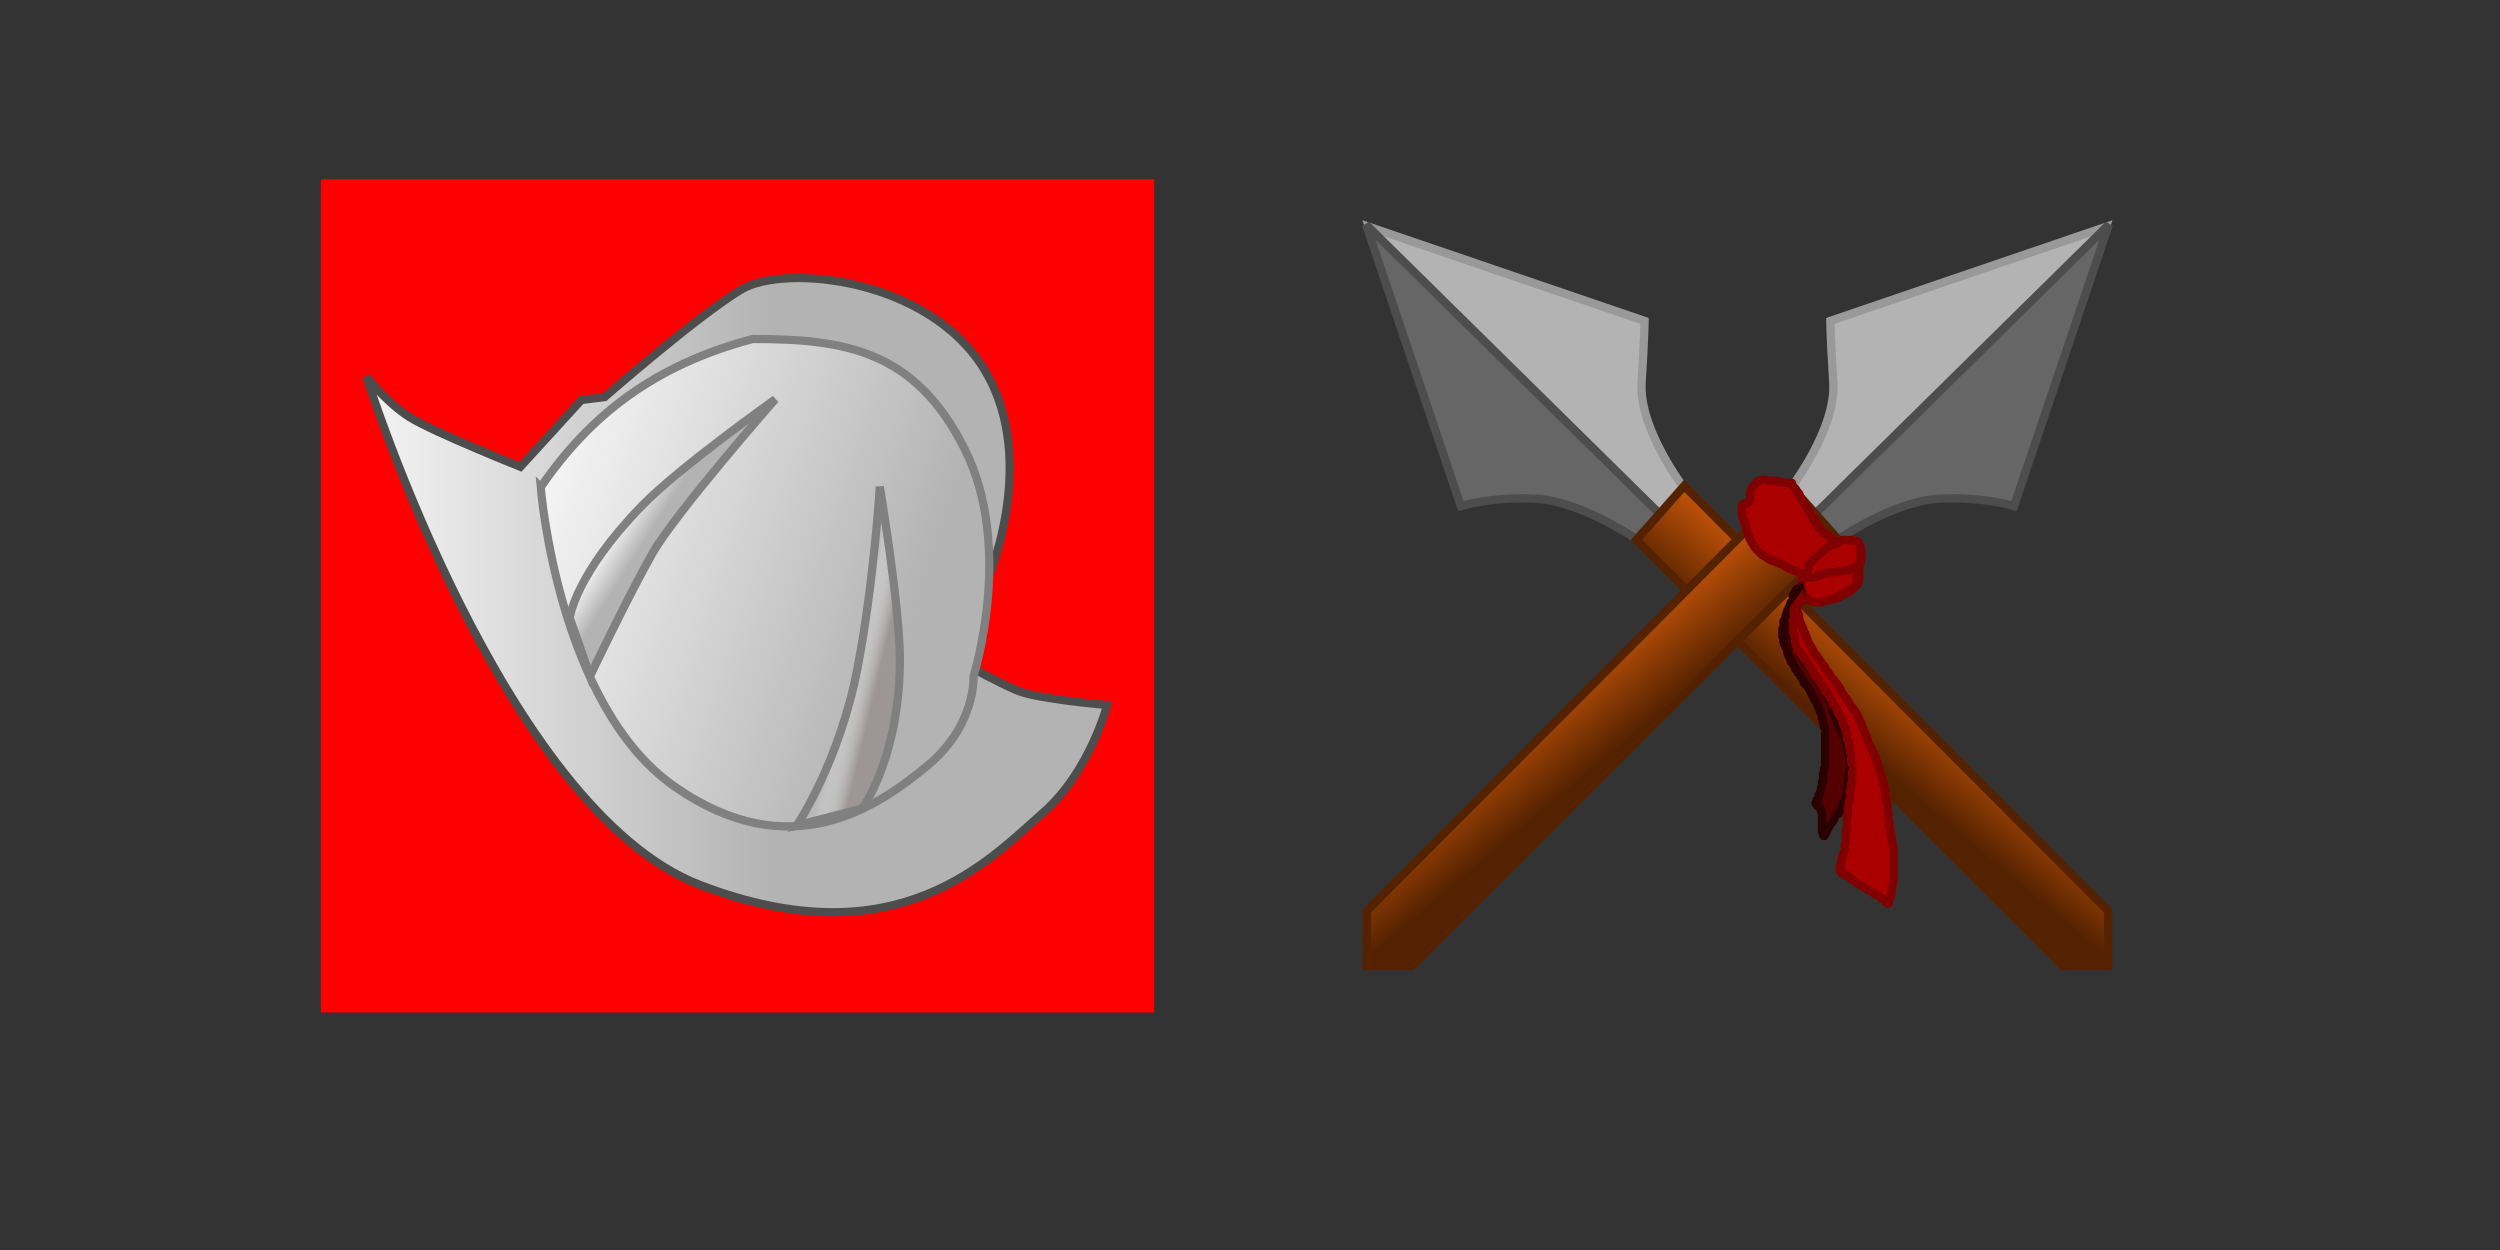 <?xml version="1.0" encoding="UTF-8" standalone="no"?>
<!-- Created with Inkscape (http://www.inkscape.org/) -->

<svg
   xmlns:dc="http://purl.org/dc/elements/1.1/"
   xmlns:cc="http://creativecommons.org/ns#"
   xmlns:rdf="http://www.w3.org/1999/02/22-rdf-syntax-ns#"
   xmlns:svg="http://www.w3.org/2000/svg"
   xmlns="http://www.w3.org/2000/svg"
   xmlns:xlink="http://www.w3.org/1999/xlink"
   xmlns:sodipodi="http://sodipodi.sourceforge.net/DTD/sodipodi-0.dtd"
   xmlns:inkscape="http://www.inkscape.org/namespaces/inkscape"
   width="600"
   height="300"
   viewBox="0 0 600 300"
   id="svg2"
   version="1.1"
   inkscape:version="0.91 r13725"
   sodipodi:docname="imagenes.svg">
  <rect x="0" y="0" width="600" height="300" fill="#333333" stroke="none"/>
  <defs
     id="defs4">
    <linearGradient
       inkscape:collect="always"
       id="linearGradient4298">
      <stop
         style="stop-color:#552200;stop-opacity:1;"
         offset="0"
         id="stop4300" />
      <stop
         style="stop-color:#bd5109;stop-opacity:1"
         offset="1"
         id="stop4302" />
    </linearGradient>
    <linearGradient
       inkscape:collect="always"
       id="linearGradient4196">
      <stop
         style="stop-color:#9c9696;stop-opacity:1"
         offset="0"
         id="stop4198" />
      <stop
         style="stop-color:#ffffff;stop-opacity:0"
         offset="1"
         id="stop4200" />
    </linearGradient>
    <linearGradient
       inkscape:collect="always"
       id="linearGradient3386">
      <stop
         style="stop-color:#b3b3b3;stop-opacity:1;"
         offset="0"
         id="stop3388" />
      <stop
         style="stop-color:#ffffff;stop-opacity:1"
         offset="1"
         id="stop3390" />
    </linearGradient>
    <linearGradient
       inkscape:collect="always"
       xlink:href="#linearGradient3386"
       id="linearGradient3376"
       x1="89.5"
       y1="827.862"
       x2="36.5"
       y2="809.862"
       gradientUnits="userSpaceOnUse" />
    <linearGradient
       inkscape:collect="always"
       xlink:href="#linearGradient3386"
       id="linearGradient3392"
       x1="74"
       y1="827.862"
       x2="15.5"
       y2="827.862"
       gradientUnits="userSpaceOnUse" />
    <linearGradient
       inkscape:collect="always"
       xlink:href="#linearGradient3386"
       id="linearGradient4194"
       x1="57.616"
       y1="814.655"
       x2="53.823"
       y2="812.246"
       gradientUnits="userSpaceOnUse" />
    <linearGradient
       inkscape:collect="always"
       xlink:href="#linearGradient4196"
       id="linearGradient4202"
       x1="86.621"
       y1="830.507"
       x2="82.908"
       y2="829.624"
       gradientUnits="userSpaceOnUse" />
    <filter
       style="color-interpolation-filters:sRGB"
       inkscape:label="Drop Shadow"
       id="filter4270">
      <feFlood
         flood-opacity="0.863"
         flood-color="rgb(0,0,0)"
         result="flood"
         id="feFlood4272" />
      <feComposite
         in="flood"
         in2="SourceGraphic"
         operator="in"
         result="composite1"
         id="feComposite4274" />
      <feGaussianBlur
         in="composite1"
         stdDeviation="1.5"
         result="blur"
         id="feGaussianBlur4276" />
      <feOffset
         dx="0"
         dy="0"
         result="offset"
         id="feOffset4278" />
      <feComposite
         in="SourceGraphic"
         in2="offset"
         operator="over"
         result="composite2"
         id="feComposite4280" />
    </filter>
    <linearGradient
       inkscape:collect="always"
       xlink:href="#linearGradient4298"
       id="linearGradient4304"
       x1="196.75"
       y1="837.862"
       x2="190.25"
       y2="830.112"
       gradientUnits="userSpaceOnUse" />
    <linearGradient
       inkscape:collect="always"
       xlink:href="#linearGradient4298"
       id="linearGradient4319"
       gradientUnits="userSpaceOnUse"
       x1="196.75"
       y1="837.862"
       x2="190.25"
       y2="830.112"
       gradientTransform="translate(100,0)" />
    <filter
       style="color-interpolation-filters:sRGB"
       inkscape:label="Drop Shadow"
       id="filter4619">
      <feFlood
         flood-opacity="0.863"
         flood-color="rgb(0,0,0)"
         result="flood"
         id="feFlood4621" />
      <feComposite
         in="flood"
         in2="SourceGraphic"
         operator="in"
         result="composite1"
         id="feComposite4623" />
      <feGaussianBlur
         in="composite1"
         stdDeviation="1.5"
         result="blur"
         id="feGaussianBlur4625" />
      <feOffset
         dx="0"
         dy="0"
         result="offset"
         id="feOffset4627" />
      <feComposite
         in="SourceGraphic"
         in2="offset"
         operator="over"
         result="composite2"
         id="feComposite4629" />
    </filter>
    <filter
       style="color-interpolation-filters:sRGB"
       inkscape:label="Drop Shadow"
       id="filter4631">
      <feFlood
         flood-opacity="0.863"
         flood-color="rgb(0,0,0)"
         result="flood"
         id="feFlood4633" />
      <feComposite
         in="flood"
         in2="SourceGraphic"
         operator="in"
         result="composite1"
         id="feComposite4635" />
      <feGaussianBlur
         in="composite1"
         stdDeviation="1.5"
         result="blur"
         id="feGaussianBlur4637" />
      <feOffset
         dx="0"
         dy="0"
         result="offset"
         id="feOffset4639" />
      <feComposite
         in="SourceGraphic"
         in2="offset"
         operator="over"
         result="composite2"
         id="feComposite4641" />
    </filter>
    <filter
       style="color-interpolation-filters:sRGB"
       inkscape:label="Drop Shadow"
       id="filter4643">
      <feFlood
         flood-opacity="0.863"
         flood-color="rgb(0,0,0)"
         result="flood"
         id="feFlood4645" />
      <feComposite
         in="flood"
         in2="SourceGraphic"
         operator="in"
         result="composite1"
         id="feComposite4647" />
      <feGaussianBlur
         in="composite1"
         stdDeviation="1.5"
         result="blur"
         id="feGaussianBlur4649" />
      <feOffset
         dx="0"
         dy="0"
         result="offset"
         id="feOffset4651" />
      <feComposite
         in="SourceGraphic"
         in2="offset"
         operator="over"
         result="composite2"
         id="feComposite4653" />
    </filter>
  </defs>
  <sodipodi:namedview
     id="base"
     pagecolor="#ffffff"
     bordercolor="#666666"
     borderopacity="1.0"
     inkscape:pageopacity="0.0"
     inkscape:pageshadow="2"
     inkscape:zoom="1"
     inkscape:cx="297.24439"
     inkscape:cy="192.16868"
     inkscape:document-units="px"
     inkscape:current-layer="layer1"
     showgrid="false"
     units="px"
     inkscape:window-width="1302"
     inkscape:window-height="739"
     inkscape:window-x="0"
     inkscape:window-y="0"
     inkscape:window-maximized="1" />
  <g
     inkscape:label="Capa 1"
     inkscape:groupmode="layer"
     id="layer1"
     transform="translate(0,-752.362)">
    <rect
       style="fill:#ff0000;fill-opacity:1;stroke:none;stroke-width:10;stroke-linecap:round;stroke-miterlimit:4;stroke-dasharray:none;stroke-opacity:1"
       id="rect3336"
       width="200"
       height="200"
       x="77"
       y="795.362"
       inkscape:export-xdpi="90"
       inkscape:export-ydpi="90"
       inkscape:export-filename="/home/christian/Documentos/Academia/Desarrollo de aplicaciones moviles/Trabajos/Talleres/Reto 5/AndroidTicTacToe-Tutorial2/app/src/main/res/drawable/o_img.png" />
    <g
       id="g4204"
       transform="matrix(1.972,0,0,1.972,34.746,-711.374)">
      <g
         id="g4196"
         transform="translate(2.577,-5.451)">
        <path
           style="fill:url(#linearGradient3392);fill-opacity:1;fill-rule:evenodd;stroke:#4d4d4d;stroke-width:1px;stroke-linecap:butt;stroke-linejoin:miter;stroke-opacity:1"
           d="m 24.395,793.561 c 0,0 16.617,52.679 40.659,61.872 24.042,9.192 35.224,-3.155 41.719,-8.839 5.657,-4.95 7.778,-13.081 7.778,-13.081 0,0 -8.485,-0.707 -10.96,-1.768 -2.475,-1.061 -5.657,-2.828 -5.657,-2.828 l 1.768,-9.899 c 0,0 6.718,-14.849 0,-26.163 -6.718,-11.314 -24.395,-13.081 -29.698,-9.899 -5.303,3.182 -16.617,13.081 -16.617,13.081 l -2.828,0.354 -7.425,8.132 c 0,0 -10.607,-4.243 -13.435,-6.01 -2.828,-1.768 -5.303,-4.95 -5.303,-4.95 z"
           id="path3353"
           inkscape:connector-curvature="0"
           sodipodi:nodetypes="csscsccsscccsc" />
        <path
           style="fill:url(#linearGradient3376);fill-opacity:1;fill-rule:evenodd;stroke:#808080;stroke-width:1px;stroke-linecap:butt;stroke-linejoin:miter;stroke-opacity:1"
           d="m 45.608,806.996 c 0,0 2.121,26.517 16.263,36.416 14.142,9.899 24.749,2.475 30.759,-2.475 6.01,-4.95 5.657,-10.96 5.657,-10.96 0,0 4.95,-15.556 -1.061,-27.577 -6.01,-12.021 -14.496,-13.435 -25.809,-13.435 -11.907,3.151 -19.764,9.215 -25.809,18.031 z"
           id="path3355"
           inkscape:connector-curvature="0"
           sodipodi:nodetypes="csscscc" />
        <path
           style="fill:url(#linearGradient4194);fill-opacity:1;fill-rule:evenodd;stroke:#808080;stroke-width:1px;stroke-linecap:butt;stroke-linejoin:miter;stroke-opacity:1"
           d="m 49.144,822.906 c 0,0 0.608,-5.255 8.839,-13.7 4.515,-4.632 16.175,-12.905 16.175,-12.905 0,0 -12.109,13.789 -14.938,18.738 -2.828,4.95 -7.601,14.938 -7.601,14.938 z"
           id="path3357"
           inkscape:connector-curvature="0"
           sodipodi:nodetypes="cscscc" />
        <path
           sodipodi:nodetypes="cscscc"
           inkscape:connector-curvature="0"
           id="path3368"
           d="m 84.75,846.107 c 0,0 4.497,-6.111 4.574,-17.904 0.042,-6.468 -2.443,-21.255 -2.443,-21.255 0,0 -0.721,11.69 -2.713,22.061 -2.205,11.479 -7.384,19.152 -7.384,19.152 z"
           style="fill:url(#linearGradient4202);fill-opacity:1;fill-rule:evenodd;stroke:#808080;stroke-width:1px;stroke-linecap:butt;stroke-linejoin:miter;stroke-opacity:1" />
      </g>
    </g>
    <g
       id="g4311"
       transform="matrix(-1.995,0,0,1.995,1033.614,-743.197)">
      <g
         id="g4600">
        <g
           transform="translate(100,0)"
           id="g4468">
          <path
             style="fill:#b3b3b3;fill-rule:evenodd;stroke:#999999;stroke-width:1px;stroke-linecap:butt;stroke-linejoin:miter;stroke-opacity:1"
             d="m 215.402,808.499 c 0,0 5.568,-7.159 5.215,-12.816 -0.354,-5.657 -0.354,-7.425 -0.354,-7.425 l 33.146,-11.314 -11.049,33.234 c 0,0 -2.984,-0.705 -7.955,-0.707 -6.302,-0.002 -13.258,4.95 -13.258,4.95 z"
             id="path4313"
             inkscape:connector-curvature="0"
             sodipodi:nodetypes="cscccscc" />
          <path
             style="fill:#666666;fill-rule:evenodd;stroke:#4d4d4d;stroke-width:1px;stroke-linecap:butt;stroke-linejoin:miter;stroke-opacity:1"
             d="m 218.408,811.504 35.355,-34.825 -11.402,33.853 c 0,0 -3.624,-1.149 -9.016,-0.884 -5.392,0.265 -12.109,4.861 -12.109,4.861 z"
             id="path4315"
             inkscape:connector-curvature="0"
             sodipodi:nodetypes="cccscc" />
        </g>
        <path
           sodipodi:nodetypes="cccccc"
           inkscape:connector-curvature="0"
           id="path4317"
           d="m 315.5,808.112 -51,51.125 0,6.625 5.438,0 51.312,-51.25 z"
           style="fill:url(#linearGradient4319);fill-opacity:1;fill-rule:evenodd;stroke:#552200;stroke-width:1px;stroke-linecap:butt;stroke-linejoin:miter;stroke-opacity:1" />
      </g>
    </g>
    <g
       id="g4606"
       transform="matrix(1.995,0,0,1.995,-0.139,-743.197)">
      <g
         id="g4449">
        <g
           id="g4445">
          <path
             sodipodi:nodetypes="cscccscc"
             inkscape:connector-curvature="0"
             id="path4284"
             d="m 215.402,808.499 c 0,0 5.568,-7.159 5.215,-12.816 -0.354,-5.657 -0.354,-7.425 -0.354,-7.425 l 33.146,-11.314 -11.049,33.234 c 0,0 -2.984,-0.705 -7.955,-0.707 -6.302,-0.002 -13.258,4.95 -13.258,4.95 z"
             style="fill:#b3b3b3;fill-rule:evenodd;stroke:#999999;stroke-width:1px;stroke-linecap:butt;stroke-linejoin:miter;stroke-opacity:1" />
          <path
             sodipodi:nodetypes="cccscc"
             inkscape:connector-curvature="0"
             id="path4296"
             d="m 218.408,811.504 35.355,-34.825 -11.402,33.853 c 0,0 -3.624,-1.149 -9.016,-0.884 -5.392,0.265 -12.109,4.861 -12.109,4.861 z"
             style="fill:#666666;fill-rule:evenodd;stroke:#4d4d4d;stroke-width:1px;stroke-linecap:butt;stroke-linejoin:miter;stroke-opacity:1" />
        </g>
        <path
           style="fill:url(#linearGradient4304);fill-opacity:1;fill-rule:evenodd;stroke:#552200;stroke-width:1px;stroke-linecap:butt;stroke-linejoin:miter;stroke-opacity:1"
           d="m 215.5,808.112 -51,51.125 0,6.625 5.438,0 51.312,-51.25 z"
           id="path4288"
           inkscape:connector-curvature="0"
           sodipodi:nodetypes="cccccc" />
      </g>
      <g
         id="g4336">
        <path
           style="fill:#aa0000;fill-rule:evenodd;stroke:#800000;stroke-width:1px;stroke-linecap:butt;stroke-linejoin:miter;stroke-opacity:1"
           d="m 215,807.737 c -0.167,0 -0.337,0.033 -0.5,0 -0.058,-0.012 -0.072,-0.099 -0.125,-0.125 -0.079,-0.039 -0.421,0.039 -0.5,0 -0.053,-0.026 -0.069,-0.106 -0.125,-0.125 -0.079,-0.026 -0.167,0 -0.25,0 -0.208,0 -0.417,0 -0.625,0 -0.083,0 -0.171,0.026 -0.25,0 -0.088,-0.029 -0.162,-0.096 -0.25,-0.125 -0.025,-0.008 -0.35,-0.008 -0.375,0 -0.088,0.029 -0.162,0.096 -0.25,0.125 -0.04,0.013 -0.088,-0.019 -0.125,0 -0.053,0.026 -0.083,0.083 -0.125,0.125 -0.042,0.042 -0.083,0.083 -0.125,0.125 -0.073,0.073 -0.471,0.442 -0.5,0.5 -0.019,0.037 0.019,0.088 0,0.125 -0.026,0.053 -0.099,0.072 -0.125,0.125 -0.019,0.037 0.019,0.088 0,0.125 -0.026,0.053 -0.099,0.072 -0.125,0.125 -0.019,0.037 0,0.083 0,0.125 0,0.042 0,0.083 0,0.125 0,0.208 0,0.417 0,0.625 0,0.042 0,0.083 0,0.125 0,0.042 0.019,0.088 0,0.125 -0.017,0.033 -0.342,0.358 -0.375,0.375 -0.1,0.05 -0.275,-0.05 -0.375,0 -0.053,0.026 -0.083,0.167 -0.125,0.125 -0.042,-0.042 0.083,-0.167 0.125,-0.125 0.042,0.042 -0.092,0.076 -0.125,0.125 -0.18,0.27 -0.125,0.45 -0.125,0.75 0,0.053 -0.019,0.713 0,0.75 0.026,0.053 0.099,0.072 0.125,0.125 0.019,0.037 -0.019,0.088 0,0.125 0.026,0.053 0.099,0.072 0.125,0.125 0.037,0.074 -0.037,0.175 0,0.25 0.415,0.415 -0.059,-0.118 0.125,0.25 0.026,0.053 0.099,0.072 0.125,0.125 0.037,0.074 -0.029,0.289 0,0.375 0.029,0.088 0.096,0.162 0.125,0.25 0.026,0.079 -0.037,0.175 0,0.25 0.026,0.053 0.099,0.072 0.125,0.125 0.019,0.037 -0.013,0.086 0,0.125 0.029,0.088 0.096,0.162 0.125,0.25 0.013,0.04 -0.019,0.088 0,0.125 0.026,0.053 0.099,0.072 0.125,0.125 0.019,0.037 -0.019,0.088 0,0.125 0.026,0.053 0.099,0.072 0.125,0.125 0.019,0.037 -0.019,0.088 0,0.125 0.053,0.105 0.197,0.145 0.25,0.25 0.019,0.037 0,0.083 0,0.125 0.042,0.042 0.099,0.072 0.125,0.125 0.019,0.037 -0.019,0.088 0,0.125 0.029,0.058 0.426,0.426 0.5,0.5 0.073,0.073 0.442,0.471 0.5,0.5 0.037,0.019 0.083,0 0.125,0 0.042,0.042 0.072,0.099 0.125,0.125 0.037,0.019 0.088,-0.019 0.125,0 0.105,0.053 0.145,0.197 0.25,0.25 0.037,0.019 0.088,-0.019 0.125,0 0.415,0.415 -0.118,-0.059 0.25,0.125 0.053,0.026 0.072,0.099 0.125,0.125 0.074,0.037 0.175,-0.037 0.25,0 0.415,0.415 -0.118,-0.059 0.25,0.125 0.053,0.026 0.072,0.099 0.125,0.125 0.037,0.019 0.088,-0.019 0.125,0 0.053,0.026 0.072,0.099 0.125,0.125 0.074,0.037 0.175,-0.037 0.25,0 0.053,0.026 0.072,0.099 0.125,0.125 0.037,0.019 0.088,-0.019 0.125,0 0.134,0.067 0.116,0.183 0.25,0.25 0.037,0.019 0.083,0 0.125,0 0.042,0.042 0.072,0.099 0.125,0.125 0.074,0.037 0.191,-0.059 0.25,0 0.029,0.029 -0.029,0.096 0,0.125 0.029,0.029 0.088,-0.019 0.125,0 0.053,0.026 0.072,0.099 0.125,0.125 0.074,0.037 0.175,-0.037 0.25,0 0.053,0.026 0.072,0.099 0.125,0.125 0.074,0.037 0.175,-0.037 0.25,0 0.415,0.415 -0.118,-0.059 0.25,0.125 0.053,0.026 0.072,0.099 0.125,0.125 0.074,0.037 0.191,-0.059 0.25,0 0.029,0.029 -0.029,0.096 0,0.125 0.026,0.025 0.325,-0.025 0.375,0 0.053,0.026 0.072,0.099 0.125,0.125 0.037,0.019 0.096,-0.029 0.125,0 0.029,0.029 0,0.083 0,0.125 0,0.042 0,0.083 0,0.125 0,0.042 0.019,0.088 0,0.125 -0.138,0.276 -0.078,0.039 -0.25,0.125 -0.033,0.017 -0.358,0.342 -0.375,0.375 -0.016,0.033 0,0.435 0,0.5 0,0.126 -0.023,0.681 0,0.75 0.019,0.056 0.099,0.072 0.125,0.125 0.019,0.037 -0.029,0.096 0,0.125 0.029,0.029 0.096,-0.029 0.125,0 0.059,0.059 -0.059,0.191 0,0.25 0.029,0.029 0.088,-0.019 0.125,0 0.053,0.026 0.083,0.083 0.125,0.125 0.042,0.042 0.099,0.072 0.125,0.125 0.019,0.037 -0.029,0.096 0,0.125 0.059,0.059 0.171,-0.026 0.25,0 0.088,0.029 0.162,0.096 0.25,0.125 0.07,0.024 0.293,0 0.375,0 0.25,0 0.5,0 0.75,0 0.065,0 0.467,0.016 0.5,0 0.053,-0.026 0.072,-0.099 0.125,-0.125 0.1,-0.05 0.275,0.05 0.375,0 0.415,-0.415 -0.118,0.059 0.25,-0.125 0.053,-0.026 0.072,-0.099 0.125,-0.125 0.079,-0.039 0.546,0.039 0.625,0 0.053,-0.026 0.072,-0.099 0.125,-0.125 0.037,-0.019 0.088,0.019 0.125,0 0.053,-0.026 0.072,-0.099 0.125,-0.125 0.037,-0.019 0.088,0.019 0.125,0 0.053,-0.026 0.072,-0.099 0.125,-0.125 0.037,-0.019 0.088,0.019 0.125,0 0.053,-0.026 0.076,-0.092 0.125,-0.125 0.231,-0.154 0.519,-0.221 0.75,-0.375 0.108,-0.072 0.277,-0.277 0.375,-0.375 0.066,-0.066 0.342,-0.308 0.375,-0.375 0.019,-0.037 -0.019,-0.088 0,-0.125 0.026,-0.053 0.099,-0.072 0.125,-0.125 0.019,-0.037 0,-0.083 0,-0.125 0.042,-0.042 0.099,-0.072 0.125,-0.125 0.019,-0.038 0,-0.319 0,-0.375 0,-0.25 0,-0.5 0,-0.75 0,-0.121 -0.025,-0.675 0,-0.75 0.029,-0.088 0.096,-0.162 0.125,-0.25 0.037,-0.113 -0.037,-0.263 0,-0.375 0.029,-0.088 0.096,-0.162 0.125,-0.25 0.026,-0.079 0,-0.512 0,-0.625 0,-0.065 0.016,-0.467 0,-0.5 -0.026,-0.053 -0.083,-0.083 -0.125,-0.125 -0.042,-0.042 -0.083,-0.083 -0.125,-0.125 -0.066,-0.066 -0.308,-0.342 -0.375,-0.375 -0.074,-0.037 -0.175,0.037 -0.25,0 -0.053,-0.026 -0.072,-0.099 -0.125,-0.125 -0.037,-0.019 -0.083,0 -0.125,0 -0.042,0 -0.083,0 -0.125,0 -0.25,0 -0.5,0 -0.75,0 -0.282,0 0.056,-0.019 -0.375,0.125 -0.079,0.026 -0.167,0 -0.25,0 -0.042,0 -0.125,0.042 -0.125,0 0,-0.042 0.167,0 0.125,0 -0.083,0 -0.167,0 -0.25,0 -0.042,0 -0.096,0.029 -0.125,0 -0.029,-0.029 0.029,-0.096 0,-0.125 -0.029,-0.029 -0.096,0.029 -0.125,0 -0.029,-0.029 0.029,-0.096 0,-0.125 -0.029,-0.029 -0.088,0.019 -0.125,0 -0.053,-0.026 -0.072,-0.099 -0.125,-0.125 -0.037,-0.019 -0.125,0.042 -0.125,0 0,-0.042 0.125,0.042 0.125,0 0,-0.207 -0.175,-0.088 -0.25,-0.125 -0.053,-0.026 -0.072,-0.099 -0.125,-0.125 -0.037,-0.019 -0.096,0.029 -0.125,0 -0.029,-0.029 0.029,-0.096 0,-0.125 -0.029,-0.029 -0.096,0.029 -0.125,0 -0.029,-0.029 0,-0.083 0,-0.125 -0.042,0 -0.088,0.019 -0.125,0 -0.053,-0.026 -0.184,-0.125 -0.125,-0.125 0.093,0 0.25,0.218 0.25,0.125 0,-0.118 -0.145,-0.197 -0.25,-0.25 -0.074,-0.037 -0.175,0.037 -0.25,0 -0.037,-0.019 0.019,-0.088 0,-0.125 -0.075,-0.15 -0.3,-0.225 -0.375,-0.375 -0.019,-0.037 0.029,-0.096 0,-0.125 -0.029,-0.029 -0.088,0.019 -0.125,0 -0.276,-0.138 -0.039,-0.078 -0.125,-0.25 -0.075,-0.15 -0.3,-0.225 -0.375,-0.375 -0.037,-0.074 0.037,-0.175 0,-0.25 -0.26,-0.52 0.009,0.134 -0.25,-0.125 -0.066,-0.066 -0.096,-0.162 -0.125,-0.25 -0.026,-0.079 0.059,-0.191 0,-0.25 -0.029,-0.029 -0.096,0.029 -0.125,0 -0.029,-0.029 0.019,-0.088 0,-0.125 -0.053,-0.105 -0.197,-0.145 -0.25,-0.25 -0.019,-0.037 0.029,-0.096 0,-0.125 -0.029,-0.029 -0.096,0.029 -0.125,0 -0.029,-0.029 0.013,-0.086 0,-0.125 -0.302,-0.905 0.036,0.197 -0.25,-0.375 -0.019,-0.037 0,-0.083 0,-0.125 -0.042,-0.042 -0.099,-0.072 -0.125,-0.125 -0.019,-0.037 0.019,-0.088 0,-0.125 -0.026,-0.053 -0.092,-0.076 -0.125,-0.125 -0.453,-0.906 0.132,0.198 -0.25,-0.375 -0.052,-0.077 -0.073,-0.172 -0.125,-0.25 -0.033,-0.049 -0.099,-0.072 -0.125,-0.125 -0.019,-0.037 0.013,-0.086 0,-0.125 -0.302,-0.905 0.036,0.197 -0.25,-0.375 -0.019,-0.037 0.019,-0.088 0,-0.125 -0.053,-0.105 -0.197,-0.145 -0.25,-0.25 -0.019,-0.037 0.019,-0.088 0,-0.125 -0.026,-0.053 -0.083,-0.083 -0.125,-0.125 -0.042,-0.042 -0.083,-0.083 -0.125,-0.125 -0.042,-0.042 -0.083,-0.083 -0.125,-0.125 -0.042,-0.042 -0.099,-0.072 -0.125,-0.125 -0.019,-0.037 0,-0.083 0,-0.125 0,-0.042 -0.042,-0.125 0,-0.125 0.042,0 0.042,0.125 0,0.125 -0.059,0 -0.067,-0.113 -0.125,-0.125 -0.163,-0.033 -0.333,0 -0.5,0 z"
           id="path4324"
           inkscape:connector-curvature="0" />
        <path
           style="fill:#aa0000;fill-rule:evenodd;stroke:#800000;stroke-width:1px;stroke-linecap:butt;stroke-linejoin:miter;stroke-opacity:1"
           d="m 217.625,819.112 c 0.271,-0.136 0.568,-0.314 0.875,-0.375 0.082,-0.016 0.171,0.026 0.25,0 0.056,-0.019 0.069,-0.106 0.125,-0.125 0.079,-0.026 0.167,0 0.25,0 0.042,0 0.088,0.019 0.125,0 0.053,-0.026 0.072,-0.099 0.125,-0.125 0.1,-0.05 0.275,0.05 0.375,0 0.053,-0.026 0.072,-0.099 0.125,-0.125 0.079,-0.039 0.421,0.039 0.5,0 0.053,-0.026 0.072,-0.099 0.125,-0.125 0.079,-0.039 0.546,0.039 0.625,0 0.053,-0.026 0.072,-0.099 0.125,-0.125 0.147,-0.073 0.148,0.074 0.25,0.125 0.037,0.019 0.083,0 0.125,0 0.083,0 0.167,0 0.25,0 0.042,0 0.125,-0.042 0.125,0 0,0.042 -0.154,0.029 -0.125,0 0.106,-0.106 0.241,-0.183 0.375,-0.25 0.074,-0.037 0.175,0.037 0.25,0 0.053,-0.026 0.072,-0.099 0.125,-0.125 0.074,-0.037 0.175,0.037 0.25,0 0.053,-0.026 0.072,-0.099 0.125,-0.125 0.037,-0.019 0.096,0.029 0.125,0 0.029,-0.029 -0.029,-0.096 0,-0.125 0.029,-0.029 0.088,0.019 0.125,0 0.053,-0.026 0.076,-0.092 0.125,-0.125 0.077,-0.052 0.184,-0.059 0.25,-0.125 0.029,-0.029 -0.029,-0.096 0,-0.125 0.029,-0.029 0.088,0.019 0.125,0 0.52,-0.26 -0.134,0.009 0.125,-0.25 0.029,-0.029 0.125,-0.042 0.125,0 0,0.059 -0.125,0.184 -0.125,0.125 0,-0.093 0.125,-0.157 0.125,-0.25 0,-0.059 -0.099,0.072 -0.125,0.125 -0.019,0.037 0.019,0.088 0,0.125 -0.026,0.053 -0.099,0.072 -0.125,0.125 -0.037,0.074 0.037,0.175 0,0.25 -0.026,0.053 -0.099,0.072 -0.125,0.125 -0.039,0.079 0.039,0.546 0,0.625 -0.026,0.053 -0.099,0.072 -0.125,0.125 -0.016,0.032 0,0.661 0,0.75 0,0.208 0,0.417 0,0.625 0,0.083 0.037,0.175 0,0.25 -0.019,0.037 -0.088,-0.019 -0.125,0 -0.053,0.026 -0.083,0.083 -0.125,0.125 -0.042,0.042 -0.083,0.083 -0.125,0.125 0,0.042 0.029,0.096 0,0.125 -0.085,0.085 -0.249,-0.128 -0.375,0.125 -0.019,0.037 0.029,0.096 0,0.125 -0.059,0.059 -0.175,-0.037 -0.25,0 -0.105,0.053 -0.145,0.197 -0.25,0.25 -0.037,0.019 -0.088,-0.019 -0.125,0 -0.053,0.026 -0.072,0.099 -0.125,0.125 -0.037,0.019 -0.096,-0.029 -0.125,0 -0.259,0.259 0.395,-0.01 -0.125,0.25 -0.05,0.025 -0.349,-0.026 -0.375,0 -0.029,0.029 0.029,0.096 0,0.125 -0.488,0.488 -0.067,-0.029 -0.375,0.125 -0.105,0.053 -0.145,0.197 -0.25,0.25 -0.079,0.039 -0.421,-0.039 -0.5,0 -0.053,0.026 -0.072,0.099 -0.125,0.125 -0.074,0.037 -0.175,-0.037 -0.25,0 -0.053,0.026 -0.072,0.099 -0.125,0.125 -0.1,0.05 -0.275,-0.05 -0.375,0 -0.053,0.026 -0.072,0.099 -0.125,0.125 -0.033,0.016 -0.435,0 -0.5,0 -0.065,0 -0.467,0.016 -0.5,0 -0.053,-0.026 -0.072,-0.099 -0.125,-0.125 -0.037,-0.019 -0.083,0 -0.125,0 -0.083,-0.042 -0.172,-0.073 -0.25,-0.125 -0.114,-0.076 -0.264,-0.32 -0.375,-0.375 -0.037,-0.019 -0.096,0.029 -0.125,0 -0.066,-0.066 -0.073,-0.172 -0.125,-0.25 -0.033,-0.049 -0.099,-0.072 -0.125,-0.125 -0.037,-0.074 0.037,-0.175 0,-0.25 -0.415,-0.415 0.059,0.118 -0.125,-0.25 -0.026,-0.053 -0.099,-0.072 -0.125,-0.125 -0.016,-0.032 0,-0.661 0,-0.75 0,-0.03 -0.004,-0.371 0,-0.375 0.029,-0.029 0.088,0.019 0.125,0 0.053,-0.026 0.083,-0.083 0.125,-0.125 0.243,-0.243 0.066,-0.125 0.625,-0.125 z"
           id="path4328"
           inkscape:connector-curvature="0" />
        <path
           style="fill:#aa0000;fill-rule:evenodd;stroke:#800000;stroke-width:1px;stroke-linecap:butt;stroke-linejoin:miter;stroke-opacity:1"
           d="m 221,815.112 c -0.54,0.135 -0.328,0.125 -0.625,0.125 -0.042,0 -0.088,-0.019 -0.125,0 -0.105,0.053 -0.145,0.197 -0.25,0.25 -0.037,0.019 -0.088,-0.019 -0.125,0 -0.058,0.029 -0.426,0.426 -0.5,0.5 -0.083,0.083 -0.152,0.185 -0.25,0.25 -0.077,0.052 -0.172,0.073 -0.25,0.125 -0.098,0.065 -0.167,0.167 -0.25,0.25 -0.167,0.167 -0.333,0.333 -0.5,0.5 -0.042,0.042 -0.083,0.083 -0.125,0.125 -0.042,0.042 -0.072,0.099 -0.125,0.125 -0.037,0.019 -0.096,-0.029 -0.125,0 -0.029,0.029 0.019,0.088 0,0.125 -0.026,0.053 -0.099,0.072 -0.125,0.125 -0.041,0.082 0.037,0.514 0,0.625 -0.029,0.088 -0.096,0.162 -0.125,0.25 -0.013,0.04 0.013,0.086 0,0.125 -0.029,0.088 -0.125,0.157 -0.125,0.25 0,0.042 0.096,-0.029 0.125,0 0.259,0.259 -0.395,-0.01 0.125,0.25 0.032,0.016 0.704,0.015 0.75,0 0.905,-0.302 -0.197,0.036 0.375,-0.25 0.05,-0.025 0.349,0.025 0.375,0 0.029,-0.029 -0.029,-0.096 0,-0.125 0.029,-0.029 0.088,0.019 0.125,0 0.053,-0.026 0.072,-0.099 0.125,-0.125 0.079,-0.039 0.546,0.039 0.625,0 0.053,-0.026 0.072,-0.099 0.125,-0.125 0.045,-0.023 0.538,0 0.625,0 0.042,0 0.083,0 0.125,0 0.042,0 0.088,0.019 0.125,0 0.053,-0.026 0.072,-0.099 0.125,-0.125 0.037,-0.019 0.083,0 0.125,0 0.042,0 0.083,0 0.125,0 0.121,0 0.675,0.025 0.75,0 0.088,-0.029 0.162,-0.096 0.25,-0.125 0.04,-0.013 0.086,0.013 0.125,0 0.088,-0.029 0.162,-0.096 0.25,-0.125 0.04,-0.013 0.088,0.019 0.125,0 0.572,-0.286 -0.53,0.052 0.375,-0.25 0.079,-0.026 0.175,0.037 0.25,0 0.053,-0.026 0.083,-0.083 0.125,-0.125 0.042,-0.042 0.099,-0.072 0.125,-0.125 0.019,-0.037 -0.019,-0.088 0,-0.125 0.026,-0.053 0.099,-0.072 0.125,-0.125 0.019,-0.037 0,-0.083 0,-0.125 0,-0.083 0,-0.167 0,-0.25 0,-0.208 0,-0.417 0,-0.625 0,-0.208 0,-0.417 0,-0.625 0,-0.082 0.024,-0.304 0,-0.375 -0.029,-0.088 -0.083,-0.167 -0.125,-0.25 -0.042,-0.083 -0.073,-0.172 -0.125,-0.25 -0.033,-0.049 -0.072,-0.099 -0.125,-0.125 -0.033,-0.016 -0.435,0 -0.5,0 -0.042,0 -0.096,0.029 -0.125,0 -0.029,-0.029 0.029,-0.096 0,-0.125 -0.029,-0.029 -0.083,0 -0.125,0 -0.042,0 -0.083,0 -0.125,0 -0.25,0 -0.5,0 -0.75,0 -0.042,0 -0.083,0 -0.125,0 -0.042,0 -0.088,-0.019 -0.125,0 -0.053,0.026 -0.083,0.083 -0.125,0.125 -0.167,0.125 -0.305,0.302 -0.5,0.375 -0.156,0.059 -0.333,0 -0.5,0"
           id="path4330"
           inkscape:connector-curvature="0" />
        <path
           style="fill:#550000;fill-rule:evenodd;stroke:#2b0000;stroke-width:1px;stroke-linecap:butt;stroke-linejoin:miter;stroke-opacity:1"
           d="m 216.625,820.362 c -0.167,0.083 -0.351,0.138 -0.5,0.25 -0.033,0.025 0.019,0.088 0,0.125 -0.026,0.053 -0.092,0.076 -0.125,0.125 -0.052,0.077 -0.083,0.167 -0.125,0.25 -0.042,0.083 -0.096,0.162 -0.125,0.25 -0.034,0.101 0.04,0.42 0,0.5 -0.026,0.053 -0.099,0.072 -0.125,0.125 -0.019,0.037 0.029,0.096 0,0.125 -0.029,0.029 -0.096,-0.029 -0.125,0 -0.029,0.029 0.013,0.086 0,0.125 -0.029,0.088 -0.096,0.162 -0.125,0.25 -0.013,0.04 0.019,0.088 0,0.125 -0.026,0.053 -0.099,0.072 -0.125,0.125 -0.019,0.037 0.019,0.088 0,0.125 -0.026,0.053 -0.099,0.072 -0.125,0.125 -0.037,0.074 0.037,0.175 0,0.25 -0.026,0.053 -0.099,0.072 -0.125,0.125 -0.037,0.074 0.037,0.175 0,0.25 -0.026,0.053 -0.099,0.072 -0.125,0.125 -0.05,0.1 0.05,0.275 0,0.375 -0.026,0.053 -0.099,0.072 -0.125,0.125 -0.019,0.037 0.029,0.096 0,0.125 -0.029,0.029 -0.096,-0.029 -0.125,0 -0.029,0.029 0,0.083 0,0.125 0,0.087 0.023,0.58 0,0.625 -0.026,0.053 -0.099,0.072 -0.125,0.125 -0.019,0.037 0,0.083 0,0.125 0,0.042 0,0.083 0,0.125 0,0.208 0,0.417 0,0.625 0,0.293 -0.029,-0.059 0.125,0.25 0.039,0.079 -0.039,0.546 0,0.625 0.415,0.415 -0.059,-0.118 0.125,0.25 0.026,0.053 0.099,0.072 0.125,0.125 0.019,0.037 -0.013,0.086 0,0.125 0.029,0.088 0.096,0.162 0.125,0.25 0.013,0.04 -0.013,0.086 0,0.125 0.029,0.088 0.096,0.162 0.125,0.25 0.026,0.079 -0.037,0.175 0,0.25 0.415,0.415 -0.059,-0.118 0.125,0.25 0.026,0.053 0.099,0.072 0.125,0.125 0.019,0.037 -0.019,0.088 0,0.125 0.026,0.053 0.099,0.072 0.125,0.125 0.037,0.074 -0.037,0.175 0,0.25 0.053,0.105 0.185,0.152 0.25,0.25 0.052,0.077 0.073,0.172 0.125,0.25 0.033,0.049 0.099,0.072 0.125,0.125 0.019,0.037 -0.013,0.086 0,0.125 0.151,0.453 0.059,0.089 0.25,0.375 0.052,0.077 0.073,0.172 0.125,0.25 0.065,0.098 0.197,0.145 0.25,0.25 0.019,0.037 -0.019,0.088 0,0.125 0.026,0.053 0.092,0.076 0.125,0.125 0.052,0.077 0.073,0.172 0.125,0.25 0.065,0.098 0.197,0.145 0.25,0.25 0.154,0.308 -0.363,-0.113 0.125,0.375 0.029,0.029 0.096,-0.029 0.125,0 0.008,0.008 0.234,0.477 0.25,0.5 0.065,0.098 0.197,0.145 0.25,0.25 0.037,0.074 -0.037,0.175 0,0.25 0.067,0.134 0.183,0.116 0.25,0.25 0.037,0.074 -0.037,0.175 0,0.25 0.026,0.053 0.099,0.072 0.125,0.125 0.019,0.037 -0.019,0.088 0,0.125 0.026,0.053 0.092,0.076 0.125,0.125 0.052,0.077 0.073,0.172 0.125,0.25 0.033,0.049 0.099,0.072 0.125,0.125 0.019,0.037 -0.019,0.088 0,0.125 0.026,0.053 0.099,0.072 0.125,0.125 0.019,0.037 0,0.083 0,0.125 0.042,0.042 0.099,0.072 0.125,0.125 0.019,0.037 -0.013,0.086 0,0.125 0.029,0.088 0.096,0.162 0.125,0.25 0.013,0.04 -0.019,0.088 0,0.125 0.026,0.053 0.099,0.072 0.125,0.125 0.019,0.037 -0.013,0.086 0,0.125 0.029,0.088 0.096,0.162 0.125,0.25 0.04,0.119 -0.03,0.254 0,0.375 0.023,0.09 0.096,0.162 0.125,0.25 0.026,0.079 -0.026,0.171 0,0.25 0.029,0.088 0.096,0.162 0.125,0.25 0.026,0.079 -0.037,0.175 0,0.25 0.026,0.053 0.099,0.072 0.125,0.125 0.016,0.032 0,0.661 0,0.75 0,0.625 0,1.25 0,1.875 0,0.458 0,0.917 0,1.375 0,0.113 0.026,0.546 0,0.625 -0.029,0.088 -0.096,0.162 -0.125,0.25 -0.034,0.101 0.04,0.42 0,0.5 -0.026,0.053 -0.099,0.072 -0.125,0.125 -0.019,0.037 0,0.083 0,0.125 0,0.089 0.016,0.718 0,0.75 -0.026,0.053 -0.099,0.072 -0.125,0.125 -0.04,0.08 0.034,0.399 0,0.5 -0.029,0.088 -0.096,0.162 -0.125,0.25 -0.026,0.079 0.026,0.171 0,0.25 -0.029,0.088 -0.096,0.162 -0.125,0.25 -0.013,0.04 0.019,0.088 0,0.125 -0.026,0.053 -0.099,0.072 -0.125,0.125 -0.039,0.079 0.039,0.421 0,0.5 -0.26,0.52 0.009,-0.134 -0.25,0.125 -0.059,0.059 0.037,0.175 0,0.25 -0.026,0.053 -0.099,0.072 -0.125,0.125 -0.019,0.037 0.042,0.125 0,0.125 -0.042,0 -0.029,-0.154 0,-0.125 0.066,0.066 0.059,0.184 0.125,0.25 0.029,0.029 0.096,-0.029 0.125,0 0.259,0.259 -0.395,-0.01 0.125,0.25 0.037,0.019 0.096,-0.029 0.125,0 0.029,0.029 -0.013,0.086 0,0.125 0.302,0.905 -0.036,-0.197 0.25,0.375 0.016,0.032 0,0.661 0,0.75 0,0.5 0,1 0,1.5 0,0.042 0,0.083 0,0.125 0,0.042 -0.029,0.096 0,0.125 0.029,0.029 0.096,-0.029 0.125,0 0.069,0.069 -0.121,0.5 0.125,0.5 0.059,0 0.099,-0.072 0.125,-0.125 0.019,-0.037 -0.019,-0.088 0,-0.125 0.026,-0.053 0.099,-0.072 0.125,-0.125 0.019,-0.037 0,-0.083 0,-0.125 0.042,-0.042 0.099,-0.072 0.125,-0.125 0.019,-0.037 -0.019,-0.088 0,-0.125 0.026,-0.053 0.099,-0.072 0.125,-0.125 0.019,-0.037 -0.019,-0.088 0,-0.125 0.026,-0.053 0.092,-0.076 0.125,-0.125 0.052,-0.077 0.073,-0.172 0.125,-0.25 0.065,-0.098 0.185,-0.152 0.25,-0.25 0.052,-0.077 0.073,-0.172 0.125,-0.25 0.033,-0.049 0.099,-0.072 0.125,-0.125 0.037,-0.074 -0.037,-0.175 0,-0.25 0.053,-0.105 0.185,-0.152 0.25,-0.25 0.052,-0.077 0.059,-0.184 0.125,-0.25 0.259,-0.259 -0.01,0.395 0.25,-0.125 0.019,-0.037 -0.019,-0.088 0,-0.125 0.026,-0.053 0.099,-0.072 0.125,-0.125 0.019,-0.037 -0.019,-0.088 0,-0.125 0.026,-0.053 0.099,-0.072 0.125,-0.125 0.037,-0.074 -0.037,-0.175 0,-0.25 0.026,-0.053 0.099,-0.072 0.125,-0.125 0.019,-0.037 0,-0.083 0,-0.125 0.042,-0.083 0.073,-0.172 0.125,-0.25 0.033,-0.049 0.099,-0.072 0.125,-0.125 0.037,-0.074 -0.037,-0.175 0,-0.25 0.415,-0.415 -0.059,0.118 0.125,-0.25 0.026,-0.053 0.099,-0.072 0.125,-0.125 0.016,-0.033 0,-0.435 0,-0.5 0,-0.083 -0.026,-0.171 0,-0.25 0.029,-0.088 0.096,-0.162 0.125,-0.25 0.025,-0.074 0,-0.555 0,-0.625 0,-0.042 -0.013,-0.086 0,-0.125 0.029,-0.088 0.096,-0.162 0.125,-0.25 0.035,-0.105 -0.037,-0.551 0,-0.625 0.026,-0.053 0.099,-0.072 0.125,-0.125 0.016,-0.032 0,-0.661 0,-0.75 0,-0.089 0.016,-0.718 0,-0.75 -0.026,-0.053 -0.099,-0.072 -0.125,-0.125 -0.039,-0.079 0.039,-0.546 0,-0.625 -0.026,-0.053 -0.099,-0.072 -0.125,-0.125 -0.038,-0.076 0.038,-0.674 0,-0.75 -0.026,-0.053 -0.099,-0.072 -0.125,-0.125 -0.037,-0.074 0.037,-0.175 0,-0.25 -0.026,-0.053 -0.099,-0.072 -0.125,-0.125 -0.037,-0.074 0.026,-0.171 0,-0.25 -0.029,-0.088 -0.096,-0.162 -0.125,-0.25 -0.013,-0.04 0.019,-0.088 0,-0.125 -0.026,-0.053 -0.099,-0.072 -0.125,-0.125 -0.019,-0.037 0.019,-0.088 0,-0.125 -0.286,-0.572 0.052,0.53 -0.25,-0.375 -0.013,-0.04 0.013,-0.086 0,-0.125 -0.029,-0.088 -0.083,-0.167 -0.125,-0.25 -0.042,-0.083 -0.073,-0.172 -0.125,-0.25 -0.033,-0.049 -0.099,-0.072 -0.125,-0.125 -0.019,-0.037 0.019,-0.088 0,-0.125 -0.026,-0.053 -0.099,-0.072 -0.125,-0.125 -0.037,-0.074 0.026,-0.171 0,-0.25 -0.029,-0.088 -0.096,-0.162 -0.125,-0.25 -0.013,-0.04 0.019,-0.088 0,-0.125 -0.026,-0.053 -0.099,-0.072 -0.125,-0.125 -0.019,-0.037 0.019,-0.088 0,-0.125 -0.026,-0.053 -0.099,-0.072 -0.125,-0.125 -0.037,-0.074 0.037,-0.175 0,-0.25 -0.026,-0.053 -0.099,-0.072 -0.125,-0.125 -0.019,-0.037 0.013,-0.086 0,-0.125 -0.029,-0.088 -0.096,-0.162 -0.125,-0.25 -0.013,-0.04 0.019,-0.088 0,-0.125 -0.026,-0.053 -0.099,-0.072 -0.125,-0.125 -0.05,-0.1 0.05,-0.275 0,-0.375 -0.026,-0.053 -0.099,-0.072 -0.125,-0.125 -0.019,-0.037 0,-0.083 0,-0.125 -0.042,-0.083 -0.073,-0.172 -0.125,-0.25 -0.033,-0.049 -0.099,-0.072 -0.125,-0.125 -0.019,-0.037 0,-0.083 0,-0.125 -0.042,-0.083 -0.073,-0.172 -0.125,-0.25 -0.033,-0.049 -0.099,-0.072 -0.125,-0.125 -0.019,-0.037 0,-0.083 0,-0.125 -0.042,-0.083 -0.073,-0.172 -0.125,-0.25 -0.033,-0.049 -0.099,-0.072 -0.125,-0.125 -0.019,-0.037 0.019,-0.088 0,-0.125 -0.075,-0.15 -0.3,-0.225 -0.375,-0.375 -0.019,-0.037 0.019,-0.088 0,-0.125 -0.055,-0.111 -0.299,-0.261 -0.375,-0.375 -0.052,-0.077 -0.073,-0.172 -0.125,-0.25 -0.191,-0.286 -0.099,0.078 -0.25,-0.375 -0.124,-0.372 0.296,0.256 -0.125,-0.375 -0.065,-0.098 -0.185,-0.152 -0.25,-0.25 -0.052,-0.077 -0.073,-0.172 -0.125,-0.25 -0.065,-0.098 -0.197,-0.145 -0.25,-0.25 -0.019,-0.037 0.019,-0.088 0,-0.125 -0.053,-0.105 -0.185,-0.152 -0.25,-0.25 -0.052,-0.077 -0.073,-0.172 -0.125,-0.25 -0.033,-0.049 -0.099,-0.072 -0.125,-0.125 -0.019,-0.037 0.019,-0.088 0,-0.125 -0.053,-0.105 -0.197,-0.145 -0.25,-0.25 -0.019,-0.037 0.019,-0.088 0,-0.125 -0.026,-0.053 -0.099,-0.072 -0.125,-0.125 -0.019,-0.037 0.019,-0.088 0,-0.125 -0.026,-0.053 -0.092,-0.076 -0.125,-0.125 -0.052,-0.077 -0.073,-0.172 -0.125,-0.25 -0.033,-0.049 -0.099,-0.072 -0.125,-0.125 -0.019,-0.037 0.019,-0.088 0,-0.125 -0.026,-0.053 -0.099,-0.072 -0.125,-0.125 -0.019,-0.037 0.019,-0.088 0,-0.125 -0.415,-0.415 0.059,0.118 -0.125,-0.25 -0.026,-0.053 -0.099,-0.072 -0.125,-0.125 -0.019,-0.037 0.019,-0.088 0,-0.125 -0.026,-0.053 -0.099,-0.072 -0.125,-0.125 -0.019,-0.037 0.013,-0.086 0,-0.125 -0.029,-0.088 -0.096,-0.162 -0.125,-0.25 -0.013,-0.04 0.019,-0.088 0,-0.125 -0.026,-0.053 -0.099,-0.072 -0.125,-0.125 -0.037,-0.074 0.037,-0.175 0,-0.25 -0.026,-0.053 -0.099,-0.072 -0.125,-0.125 -0.037,-0.074 0.037,-0.175 0,-0.25 -0.026,-0.053 -0.099,-0.072 -0.125,-0.125 -0.019,-0.037 0,-0.083 0,-0.125 0,-0.042 0,-0.083 0,-0.125 0,-0.208 0,-0.417 0,-0.625 0,-0.293 0.029,0.059 -0.125,-0.25 -0.019,-0.037 0,-0.083 0,-0.125 0,-0.282 -0.019,0.056 0.125,-0.375 0.026,-0.079 -0.037,-0.175 0,-0.25 0.026,-0.053 0.099,-0.072 0.125,-0.125 0.04,-0.08 -0.034,-0.399 0,-0.5 0.042,-0.083 0.083,-0.167 0.125,-0.25 0.042,0 0.096,0.029 0.125,0 0.029,-0.029 -0.019,-0.088 0,-0.125 0.053,-0.105 0.197,-0.145 0.25,-0.25 0.037,-0.074 -0.037,-0.175 0,-0.25 0.075,-0.15 0.3,-0.225 0.375,-0.375 0.019,-0.037 0,-0.083 0,-0.125 0.042,-0.042 0.099,-0.072 0.125,-0.125 0.037,-0.074 -0.037,-0.175 0,-0.25 0.026,-0.053 0.092,-0.076 0.125,-0.125 0.223,-0.334 0.101,-0.472 0,-0.875 z"
           id="path4332"
           inkscape:connector-curvature="0" />
        <path
           style="fill:#aa0000;fill-rule:evenodd;stroke:#800000;stroke-width:1px;stroke-linecap:butt;stroke-linejoin:miter;stroke-opacity:1"
           d="m 216.625,821.862 c 0.029,0.369 -0.352,0.403 -0.5,0.625 -0.052,0.077 -0.073,0.172 -0.125,0.25 -0.033,0.049 -0.099,0.072 -0.125,0.125 -0.019,0.037 0,0.083 0,0.125 0,0.042 0,0.083 0,0.125 0,0.25 0,0.5 0,0.75 0,0.042 0,0.083 0,0.125 0,0.042 0.019,0.088 0,0.125 -0.026,0.053 -0.099,0.072 -0.125,0.125 -0.016,0.033 0,0.435 0,0.5 0,0.208 0,0.417 0,0.625 0,0.042 0,0.083 0,0.125 0,0.042 -0.019,0.088 0,0.125 0.026,0.053 0.099,0.072 0.125,0.125 0.037,0.074 -0.037,0.175 0,0.25 0.026,0.053 0.099,0.072 0.125,0.125 0.019,0.037 0,0.083 0,0.125 0,0.07 -0.025,0.551 0,0.625 0.029,0.088 0.096,0.162 0.125,0.25 0.026,0.079 -0.037,0.175 0,0.25 0.026,0.053 0.099,0.072 0.125,0.125 0.019,0.037 -0.019,0.088 0,0.125 0.026,0.053 0.099,0.072 0.125,0.125 0.037,0.074 -0.037,0.175 0,0.25 0.065,0.13 0.302,0.198 0.25,0.25 -0.048,0.048 -0.404,-0.529 0.125,0 0.029,0.029 -0.019,0.088 0,0.125 0.026,0.053 0.099,0.072 0.125,0.125 0.019,0.037 -0.029,0.096 0,0.125 0.029,0.029 0.096,-0.029 0.125,0 0.029,0.029 -0.019,0.088 0,0.125 0.053,0.105 0.197,0.145 0.25,0.25 0.019,0.037 -0.029,0.096 0,0.125 0.029,0.029 0.096,-0.029 0.125,0 0.029,0.029 -0.019,0.088 0,0.125 0.026,0.053 0.099,0.072 0.125,0.125 0.019,0.037 -0.019,0.088 0,0.125 0.067,0.134 0.183,0.116 0.25,0.25 0.019,0.037 -0.019,0.088 0,0.125 0.026,0.053 0.099,0.072 0.125,0.125 0.019,0.037 -0.019,0.088 0,0.125 0.026,0.053 0.092,0.076 0.125,0.125 0.052,0.077 0.073,0.172 0.125,0.25 0.065,0.098 0.197,0.145 0.25,0.25 0.037,0.074 -0.037,0.175 0,0.25 0.026,0.053 0.083,0.083 0.125,0.125 0.042,0.042 0.072,0.099 0.125,0.125 0.037,0.019 0.096,-0.029 0.125,0 0.029,0.029 -0.019,0.088 0,0.125 0.026,0.053 0.092,0.076 0.125,0.125 0.052,0.077 0.073,0.172 0.125,0.25 0.033,0.049 0.099,0.072 0.125,0.125 0.019,0.037 -0.019,0.088 0,0.125 0.053,0.105 0.197,0.145 0.25,0.25 0.019,0.037 -0.029,0.096 0,0.125 0.167,0.167 0.12,-0.265 0.25,0.125 0.026,0.079 -0.026,0.171 0,0.25 0.13,0.39 0.083,-0.042 0.25,0.125 0.066,0.066 0.073,0.172 0.125,0.25 0.033,0.049 0.099,0.072 0.125,0.125 0.037,0.074 -0.037,0.175 0,0.25 0.026,0.053 0.092,0.076 0.125,0.125 0.052,0.077 0.059,0.184 0.125,0.25 0.029,0.029 0.096,-0.029 0.125,0 0.03,0.03 -0.03,0.47 0,0.5 0.029,0.029 0.088,-0.019 0.125,0 0.053,0.026 0.083,0.083 0.125,0.125 0.042,0.042 0.099,0.072 0.125,0.125 0.019,0.037 -0.019,0.088 0,0.125 0.053,0.105 0.197,0.145 0.25,0.25 0.034,0.068 -0.034,0.466 0,0.5 0.259,0.259 -0.01,-0.395 0.25,0.125 0.019,0.037 -0.019,0.088 0,0.125 0.026,0.053 0.099,0.072 0.125,0.125 0.019,0.037 -0.029,0.096 0,0.125 0.029,0.029 0.096,-0.029 0.125,0 0.059,0.059 -0.037,0.175 0,0.25 0.026,0.053 0.099,0.072 0.125,0.125 0.05,0.1 -0.05,0.275 0,0.375 0.026,0.053 0.099,0.072 0.125,0.125 0.019,0.037 -0.019,0.088 0,0.125 0.026,0.053 0.099,0.072 0.125,0.125 0.019,0.037 -0.029,0.096 0,0.125 0.029,0.029 0.096,-0.029 0.125,0 0.044,0.044 -0.043,0.539 0,0.625 0.026,0.053 0.099,0.072 0.125,0.125 0.04,0.08 -0.034,0.399 0,0.5 0.084,0.252 0.166,0.248 0.25,0.5 0.034,0.101 -0.04,0.42 0,0.5 0.026,0.053 0.099,0.072 0.125,0.125 0.04,0.08 -0.034,0.399 0,0.5 0.029,0.088 0.096,0.162 0.125,0.25 0.026,0.079 0,0.167 0,0.25 0,0.208 0,0.417 0,0.625 0,0.042 0,0.083 0,0.125 0,0.042 -0.029,0.096 0,0.125 0.029,0.029 0.096,-0.029 0.125,0 0.006,0.006 0,0.566 0,0.625 0,0.417 0,0.833 0,1.25 0,0.065 0.016,0.467 0,0.5 -0.026,0.053 -0.099,0.072 -0.125,0.125 -0.039,0.079 0.039,0.546 0,0.625 -0.026,0.053 -0.099,0.072 -0.125,0.125 -0.019,0.037 0,0.083 0,0.125 0,0.042 0,0.083 0,0.125 0,0.208 0,0.417 0,0.625 0,0.042 0,0.083 0,0.125 0,0.042 0.019,0.088 0,0.125 -0.026,0.053 -0.099,0.072 -0.125,0.125 -0.037,0.074 0.029,0.289 0,0.375 -0.029,0.088 -0.096,0.162 -0.125,0.25 -0.026,0.079 0,0.167 0,0.25 0,0.208 0,0.417 0,0.625 0,0.042 0,0.083 0,0.125 0,0.042 0.019,0.088 0,0.125 -0.026,0.053 -0.099,0.072 -0.125,0.125 -0.019,0.038 0,0.319 0,0.375 0,0.25 0,0.5 0,0.75 0,0.065 0.016,0.467 0,0.5 -0.026,0.053 -0.099,0.072 -0.125,0.125 -0.016,0.033 0,0.435 0,0.5 0,0.208 0,0.417 0,0.625 0,0.083 0.026,0.171 0,0.25 -0.029,0.088 -0.096,0.162 -0.125,0.25 -0.04,0.118 0.04,0.507 0,0.625 -0.029,0.088 -0.096,0.162 -0.125,0.25 -0.013,0.04 0.019,0.088 0,0.125 -0.026,0.053 -0.099,0.072 -0.125,0.125 -0.05,0.1 0.05,0.275 0,0.375 -0.026,0.053 -0.099,0.072 -0.125,0.125 -0.039,0.079 0.039,0.546 0,0.625 -0.026,0.053 -0.099,0.072 -0.125,0.125 -0.037,0.074 0.059,0.191 0,0.25 -0.029,0.029 -0.096,-0.029 -0.125,0 -0.029,0.029 0,0.083 0,0.125 0,0.056 -0.019,0.337 0,0.375 0.053,0.105 0.197,0.145 0.25,0.25 0.019,0.037 -0.029,0.096 0,0.125 0.059,0.059 0.175,-0.037 0.25,0 0.105,0.053 0.145,0.197 0.25,0.25 0.074,0.037 0.175,-0.037 0.25,0 0.053,0.026 0.083,0.083 0.125,0.125 0.098,0.098 0.267,0.303 0.375,0.375 0.077,0.052 0.172,0.073 0.25,0.125 0.098,0.065 0.152,0.185 0.25,0.25 0.906,0.453 -0.198,-0.132 0.375,0.25 0.155,0.103 0.345,0.147 0.5,0.25 0.049,0.033 0.072,0.099 0.125,0.125 0.037,0.019 0.088,-0.019 0.125,0 0.053,0.026 0.076,0.092 0.125,0.125 0.155,0.103 0.345,0.147 0.5,0.25 0.049,0.033 0.076,0.092 0.125,0.125 0.077,0.052 0.172,0.073 0.25,0.125 0.049,0.033 0.072,0.099 0.125,0.125 0.118,0.059 0.257,0.066 0.375,0.125 0.15,0.075 0.225,0.3 0.375,0.375 0.037,0.019 0.088,-0.019 0.125,0 0.058,0.029 0.426,0.426 0.5,0.5 0.042,0.042 0.066,0.125 0.125,0.125 0.207,0 0.088,-0.175 0.125,-0.25 0.026,-0.053 0.099,-0.072 0.125,-0.125 0.037,-0.074 -0.037,-0.175 0,-0.25 0.026,-0.053 0.099,-0.072 0.125,-0.125 0.05,-0.1 -0.05,-0.275 0,-0.375 0.026,-0.053 0.099,-0.072 0.125,-0.125 0.039,-0.079 -0.039,-0.546 0,-0.625 0.026,-0.053 0.099,-0.072 0.125,-0.125 0.037,-0.074 -0.029,-0.289 0,-0.375 0.029,-0.088 0.096,-0.162 0.125,-0.25 0.025,-0.074 0,-0.629 0,-0.75 0,-0.5 0,-1 0,-1.5 0,-0.458 0,-0.917 0,-1.375 0,-0.087 0.023,-0.58 0,-0.625 -0.026,-0.053 -0.099,-0.072 -0.125,-0.125 -0.039,-0.079 0.039,-0.421 0,-0.5 -0.026,-0.053 -0.099,-0.072 -0.125,-0.125 -0.039,-0.079 0.039,-0.546 0,-0.625 -0.026,-0.053 -0.099,-0.072 -0.125,-0.125 -0.039,-0.079 0.039,-0.546 0,-0.625 -0.026,-0.053 -0.099,-0.072 -0.125,-0.125 -0.038,-0.076 0.038,-0.674 0,-0.75 -0.026,-0.053 -0.099,-0.072 -0.125,-0.125 -0.016,-0.032 0,-0.661 0,-0.75 0,-0.042 0,-0.083 0,-0.125 0,-0.042 0.019,-0.088 0,-0.125 -0.026,-0.053 -0.099,-0.072 -0.125,-0.125 -0.019,-0.037 0,-0.083 0,-0.125 0,-0.042 0,-0.083 0,-0.125 0,-0.208 0,-0.417 0,-0.625 0,-0.042 0.019,-0.088 0,-0.125 -0.026,-0.053 -0.099,-0.072 -0.125,-0.125 -0.04,-0.08 0.034,-0.399 0,-0.5 -0.029,-0.088 -0.096,-0.162 -0.125,-0.25 -0.013,-0.04 0,-0.083 0,-0.125 0,-0.113 0.026,-0.546 0,-0.625 -0.029,-0.088 -0.096,-0.162 -0.125,-0.25 -0.026,-0.079 0.037,-0.175 0,-0.25 -0.026,-0.053 -0.099,-0.072 -0.125,-0.125 -0.05,-0.1 0.05,-0.275 0,-0.375 -0.026,-0.053 -0.099,-0.072 -0.125,-0.125 -0.037,-0.074 0.037,-0.175 0,-0.25 -0.026,-0.053 -0.099,-0.072 -0.125,-0.125 -0.037,-0.074 0.026,-0.171 0,-0.25 -0.029,-0.088 -0.096,-0.162 -0.125,-0.25 -0.013,-0.04 0.013,-0.086 0,-0.125 -0.029,-0.088 -0.096,-0.162 -0.125,-0.25 -0.026,-0.079 0.037,-0.175 0,-0.25 -0.026,-0.053 -0.099,-0.072 -0.125,-0.125 -0.05,-0.1 0.05,-0.275 0,-0.375 -0.026,-0.053 -0.099,-0.072 -0.125,-0.125 -0.019,-0.037 0.013,-0.086 0,-0.125 -0.029,-0.088 -0.096,-0.162 -0.125,-0.25 -0.013,-0.04 0.019,-0.088 0,-0.125 -0.026,-0.053 -0.099,-0.072 -0.125,-0.125 -0.019,-0.037 0.019,-0.088 0,-0.125 -0.026,-0.053 -0.099,-0.072 -0.125,-0.125 -0.037,-0.074 0.037,-0.175 0,-0.25 -0.026,-0.053 -0.099,-0.072 -0.125,-0.125 -0.019,-0.037 0.019,-0.088 0,-0.125 -0.285,-0.285 -0.033,0.026 -0.125,-0.25 -0.029,-0.088 -0.083,-0.167 -0.125,-0.25 -0.042,-0.083 -0.073,-0.172 -0.125,-0.25 -0.033,-0.049 -0.099,-0.072 -0.125,-0.125 -0.019,-0.037 0.019,-0.088 0,-0.125 -0.026,-0.053 -0.099,-0.072 -0.125,-0.125 -0.037,-0.074 0.026,-0.171 0,-0.25 -0.029,-0.088 -0.096,-0.162 -0.125,-0.25 -0.013,-0.04 0.019,-0.088 0,-0.125 -0.026,-0.053 -0.099,-0.072 -0.125,-0.125 -0.019,-0.037 0.013,-0.086 0,-0.125 -0.029,-0.088 -0.096,-0.162 -0.125,-0.25 -0.013,-0.04 0.019,-0.088 0,-0.125 -0.026,-0.053 -0.099,-0.072 -0.125,-0.125 -0.019,-0.037 0.019,-0.088 0,-0.125 -0.026,-0.053 -0.099,-0.072 -0.125,-0.125 -0.019,-0.037 0.013,-0.086 0,-0.125 -0.029,-0.088 -0.096,-0.162 -0.125,-0.25 -0.026,-0.079 0.037,-0.175 0,-0.25 -0.026,-0.053 -0.092,-0.076 -0.125,-0.125 -0.237,0.014 -0.083,-0.292 -0.125,-0.375 -0.026,-0.053 -0.099,-0.072 -0.125,-0.125 -0.019,-0.037 0.019,-0.088 0,-0.125 -0.026,-0.053 -0.099,-0.072 -0.125,-0.125 -0.019,-0.037 0,-0.083 0,-0.125 -0.042,-0.042 -0.099,-0.072 -0.125,-0.125 -0.019,-0.037 0.019,-0.088 0,-0.125 -0.075,-0.15 -0.3,-0.225 -0.375,-0.375 -0.019,-0.037 0.019,-0.088 0,-0.125 -0.053,-0.105 -0.185,-0.152 -0.25,-0.25 -0.052,-0.077 -0.073,-0.172 -0.125,-0.25 -0.033,-0.049 -0.099,-0.072 -0.125,-0.125 -0.019,-0.037 0.019,-0.088 0,-0.125 -0.134,-0.267 -0.116,0.017 -0.25,-0.25 -0.019,-0.037 0.019,-0.088 0,-0.125 -0.053,-0.105 -0.185,-0.152 -0.25,-0.25 -0.052,-0.077 -0.073,-0.172 -0.125,-0.25 -0.033,-0.049 -0.083,-0.083 -0.125,-0.125 -0.042,-0.083 -0.073,-0.172 -0.125,-0.25 -0.033,-0.049 -0.099,-0.072 -0.125,-0.125 -0.019,-0.037 0,-0.083 0,-0.125 -0.042,-0.083 -0.073,-0.172 -0.125,-0.25 -0.065,-0.098 -0.197,-0.145 -0.25,-0.25 -0.019,-0.037 0.019,-0.088 0,-0.125 -0.053,-0.105 -0.185,-0.152 -0.25,-0.25 -0.052,-0.077 -0.073,-0.172 -0.125,-0.25 -0.072,-0.108 -0.277,-0.277 -0.375,-0.375 -0.042,-0.042 -0.099,-0.072 -0.125,-0.125 -0.019,-0.037 0.019,-0.088 0,-0.125 -0.026,-0.053 -0.092,-0.076 -0.125,-0.125 -0.052,-0.077 -0.073,-0.172 -0.125,-0.25 -0.076,-0.114 -0.32,-0.264 -0.375,-0.375 -0.037,-0.074 0.037,-0.175 0,-0.25 -0.075,-0.15 -0.3,-0.225 -0.375,-0.375 -0.019,-0.037 0.019,-0.088 0,-0.125 -0.026,-0.053 -0.083,-0.083 -0.125,-0.125 -0.042,-0.042 -0.083,-0.083 -0.125,-0.125 -0.415,-0.415 0.059,0.118 -0.125,-0.25 -0.053,-0.105 -0.197,-0.145 -0.25,-0.25 -0.019,-0.037 0.019,-0.088 0,-0.125 -0.053,-0.105 -0.185,-0.152 -0.25,-0.25 -0.453,-0.906 0.132,0.198 -0.25,-0.375 -0.042,-0.083 -0.083,-0.167 -0.125,-0.25 0,-0.042 0.019,-0.088 0,-0.125 -0.026,-0.053 -0.092,-0.076 -0.125,-0.125 -0.052,-0.077 -0.073,-0.172 -0.125,-0.25 -0.033,-0.049 -0.099,-0.072 -0.125,-0.125 -0.019,-0.037 0.019,-0.088 0,-0.125 -0.026,-0.053 -0.099,-0.072 -0.125,-0.125 -0.037,-0.074 0.026,-0.171 0,-0.25 -0.059,-0.177 -0.191,-0.323 -0.25,-0.5 -0.013,-0.04 0,-0.083 0,-0.125 -0.042,-0.042 -0.099,-0.072 -0.125,-0.125 -0.019,-0.037 0.019,-0.088 0,-0.125 -0.026,-0.053 -0.099,-0.072 -0.125,-0.125 -0.037,-0.074 0.037,-0.175 0,-0.25 -0.026,-0.053 -0.099,-0.072 -0.125,-0.125 -0.019,-0.037 0.029,-0.096 0,-0.125 -0.029,-0.029 -0.096,0.029 -0.125,0 -0.059,-0.059 0.037,-0.175 0,-0.25 -0.026,-0.053 -0.099,-0.072 -0.125,-0.125 -0.037,-0.074 0.037,-0.175 0,-0.25 -0.026,-0.053 -0.099,-0.072 -0.125,-0.125 -0.039,-0.079 0.039,-0.546 0,-0.625 -0.026,-0.053 -0.099,-0.072 -0.125,-0.125 -0.019,-0.037 0.013,-0.086 0,-0.125 -0.029,-0.088 -0.096,-0.162 -0.125,-0.25 -0.026,-0.079 0,-0.399 0,-0.5 0,-0.042 0,-0.083 0,-0.125 0,-0.042 -0.021,-0.089 0,-0.125 0.107,-0.179 0.25,-0.333 0.375,-0.5 z"
           id="path4334"
           inkscape:connector-curvature="0" />
      </g>
    </g>
  </g>
</svg>
